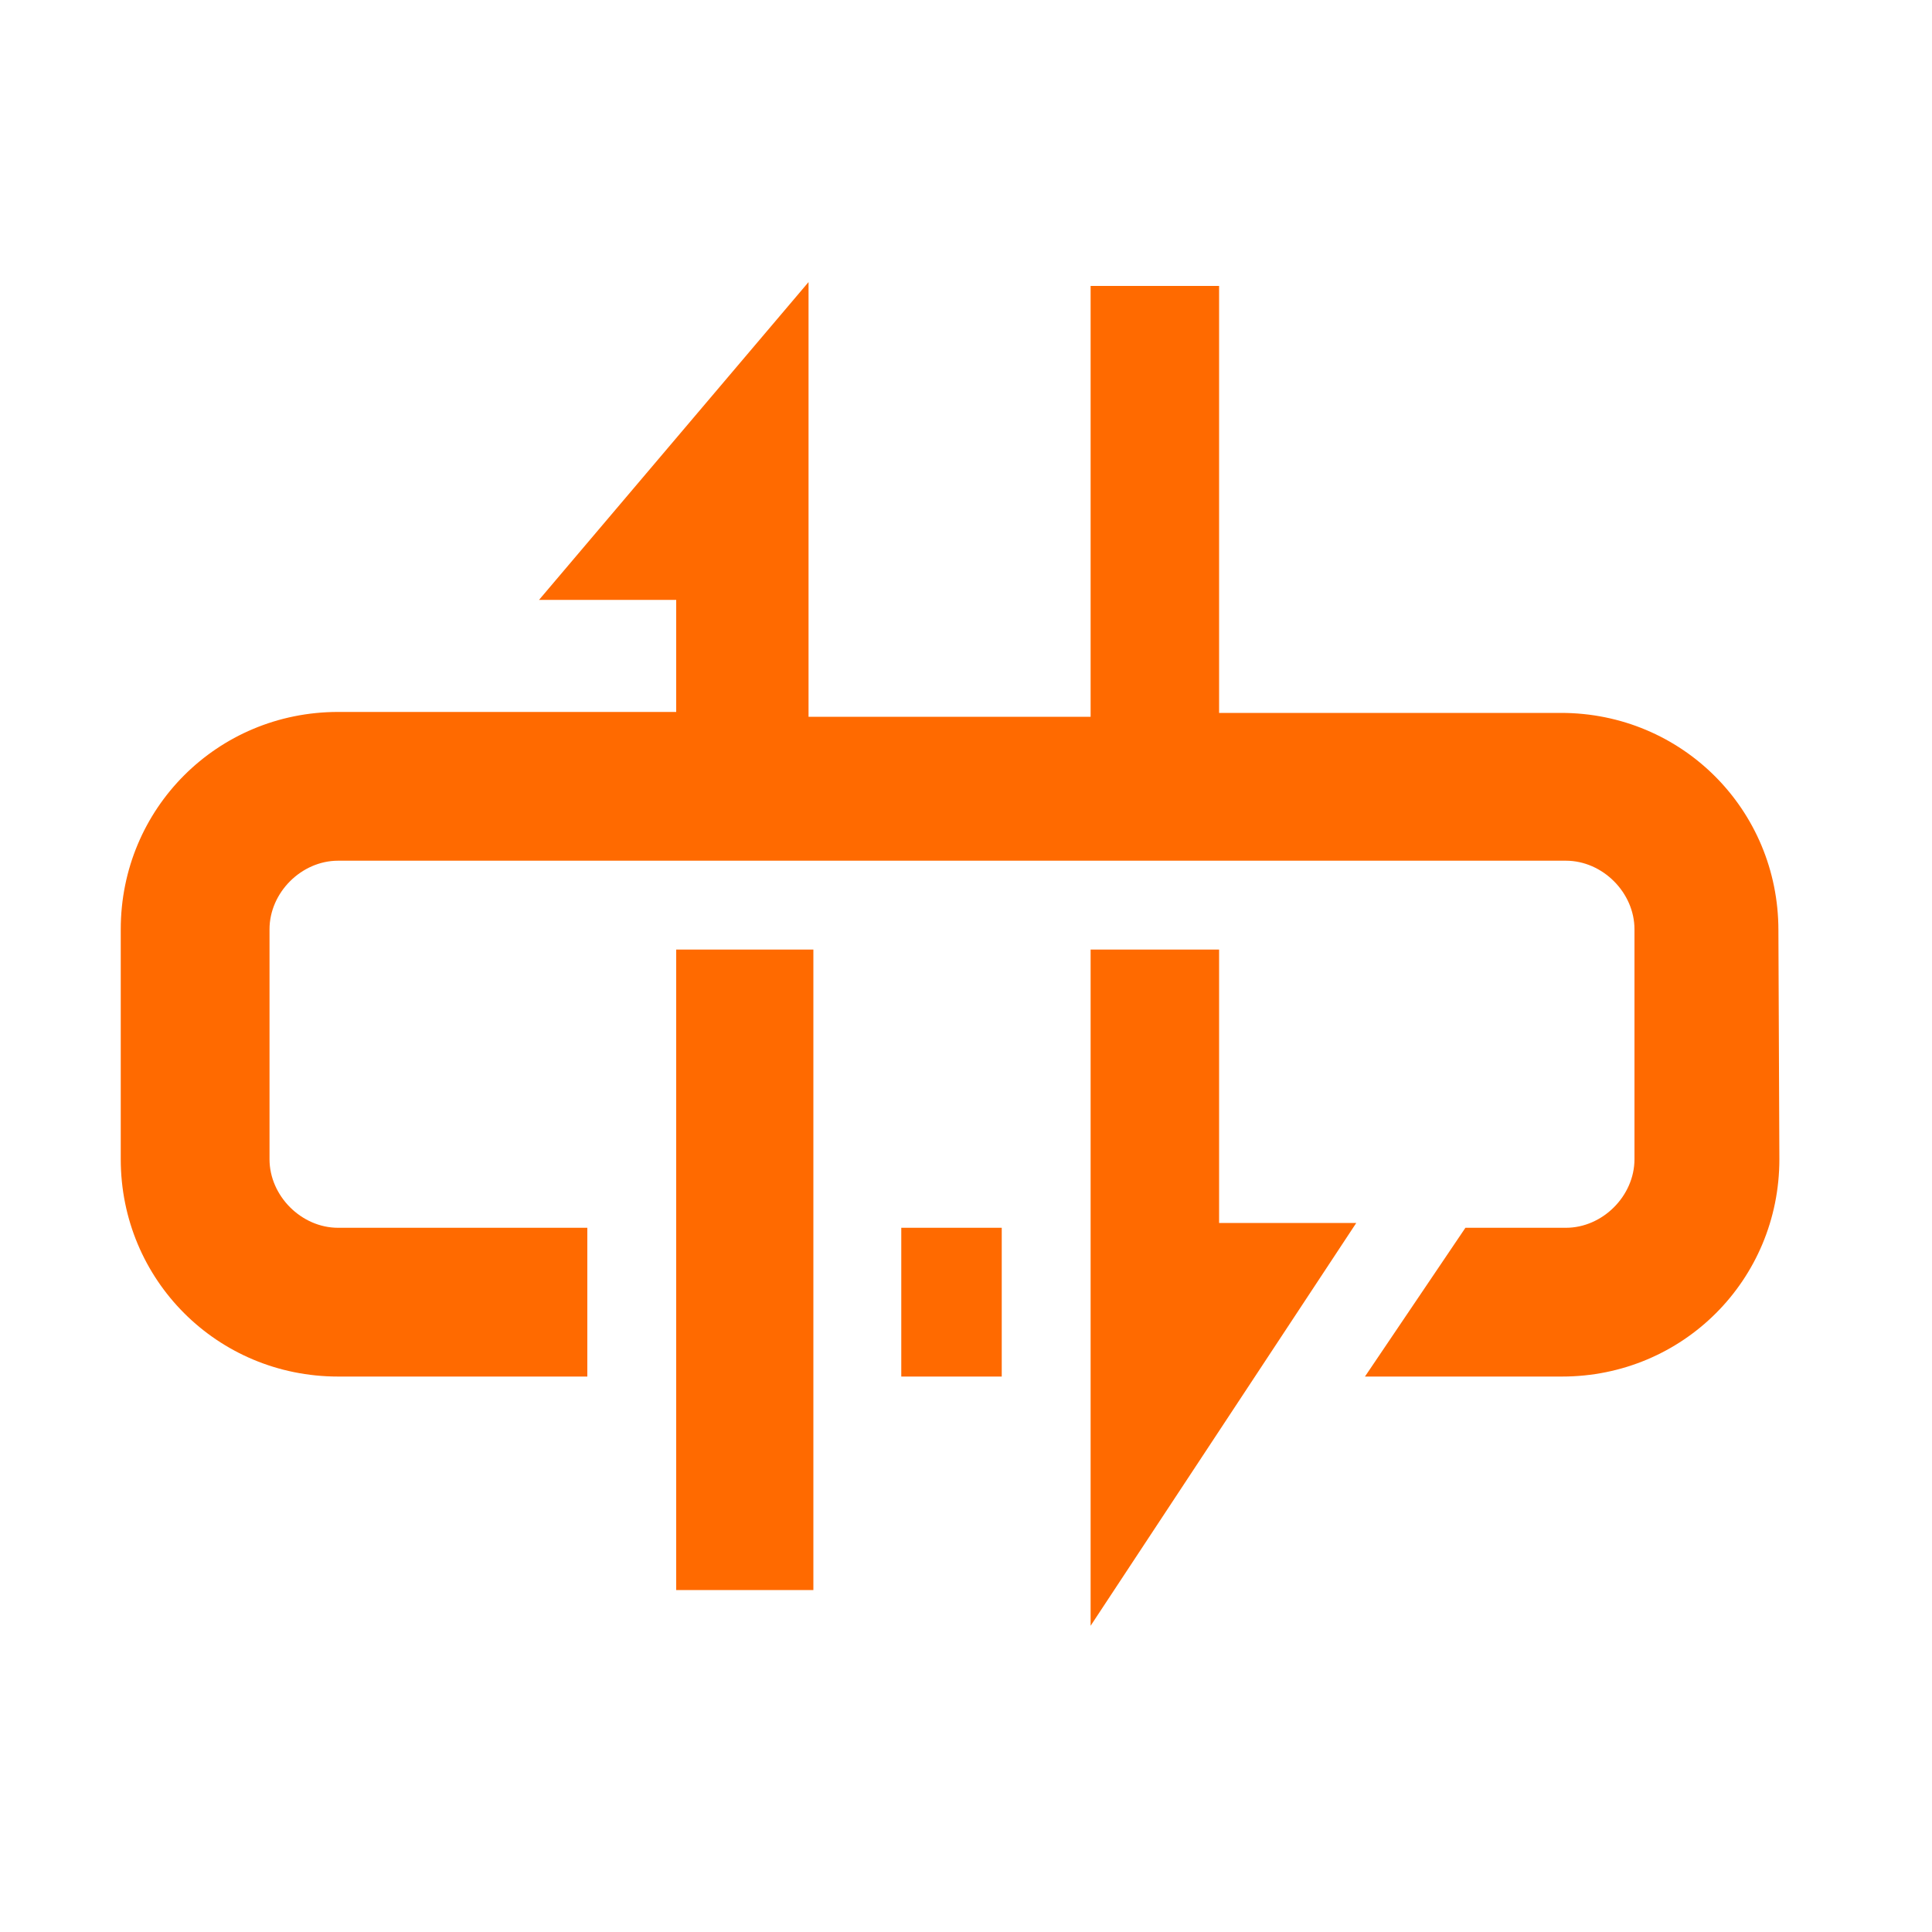 <?xml version="1.0" standalone="no"?><!DOCTYPE svg PUBLIC "-//W3C//DTD SVG 1.1//EN" "http://www.w3.org/Graphics/SVG/1.1/DTD/svg11.dtd"><svg t="1704252232320" class="icon" viewBox="0 0 1024 1024" version="1.1" xmlns="http://www.w3.org/2000/svg" p-id="19644" xmlns:xlink="http://www.w3.org/1999/xlink" width="200" height="200"><path d="M943.104 614.4c0 64-51.2 115.2-115.2 115.2h-104.448l53.248-78.848h53.248c19.456 0 36.352-16.896 36.352-36.352V492.544c0-19.456-16.896-36.352-36.352-36.352H179.2c-19.456 0-36.352 16.896-36.352 36.352V614.4c0 19.456 16.896 36.352 36.352 36.352h132.096v78.848H179.2c-64 0-115.2-51.2-115.2-115.2V492.544c0-64 51.2-115.2 115.2-115.2h179.2V317.952H285.696l142.848-168.448v230.4h149.504V151.552h68.096v226.304h181.248c64 0 115.2 51.2 115.2 115.2l0.512 121.344z m-365.056 247.296v-358.4h68.096v144.896h72.704l-140.8 213.504z m-100.352-132.096h53.248v-78.848H477.696v78.848zM358.4 842.752h72.704V503.296H358.4v339.456z" fill="#FF6A00" p-id="19645"></path></svg>